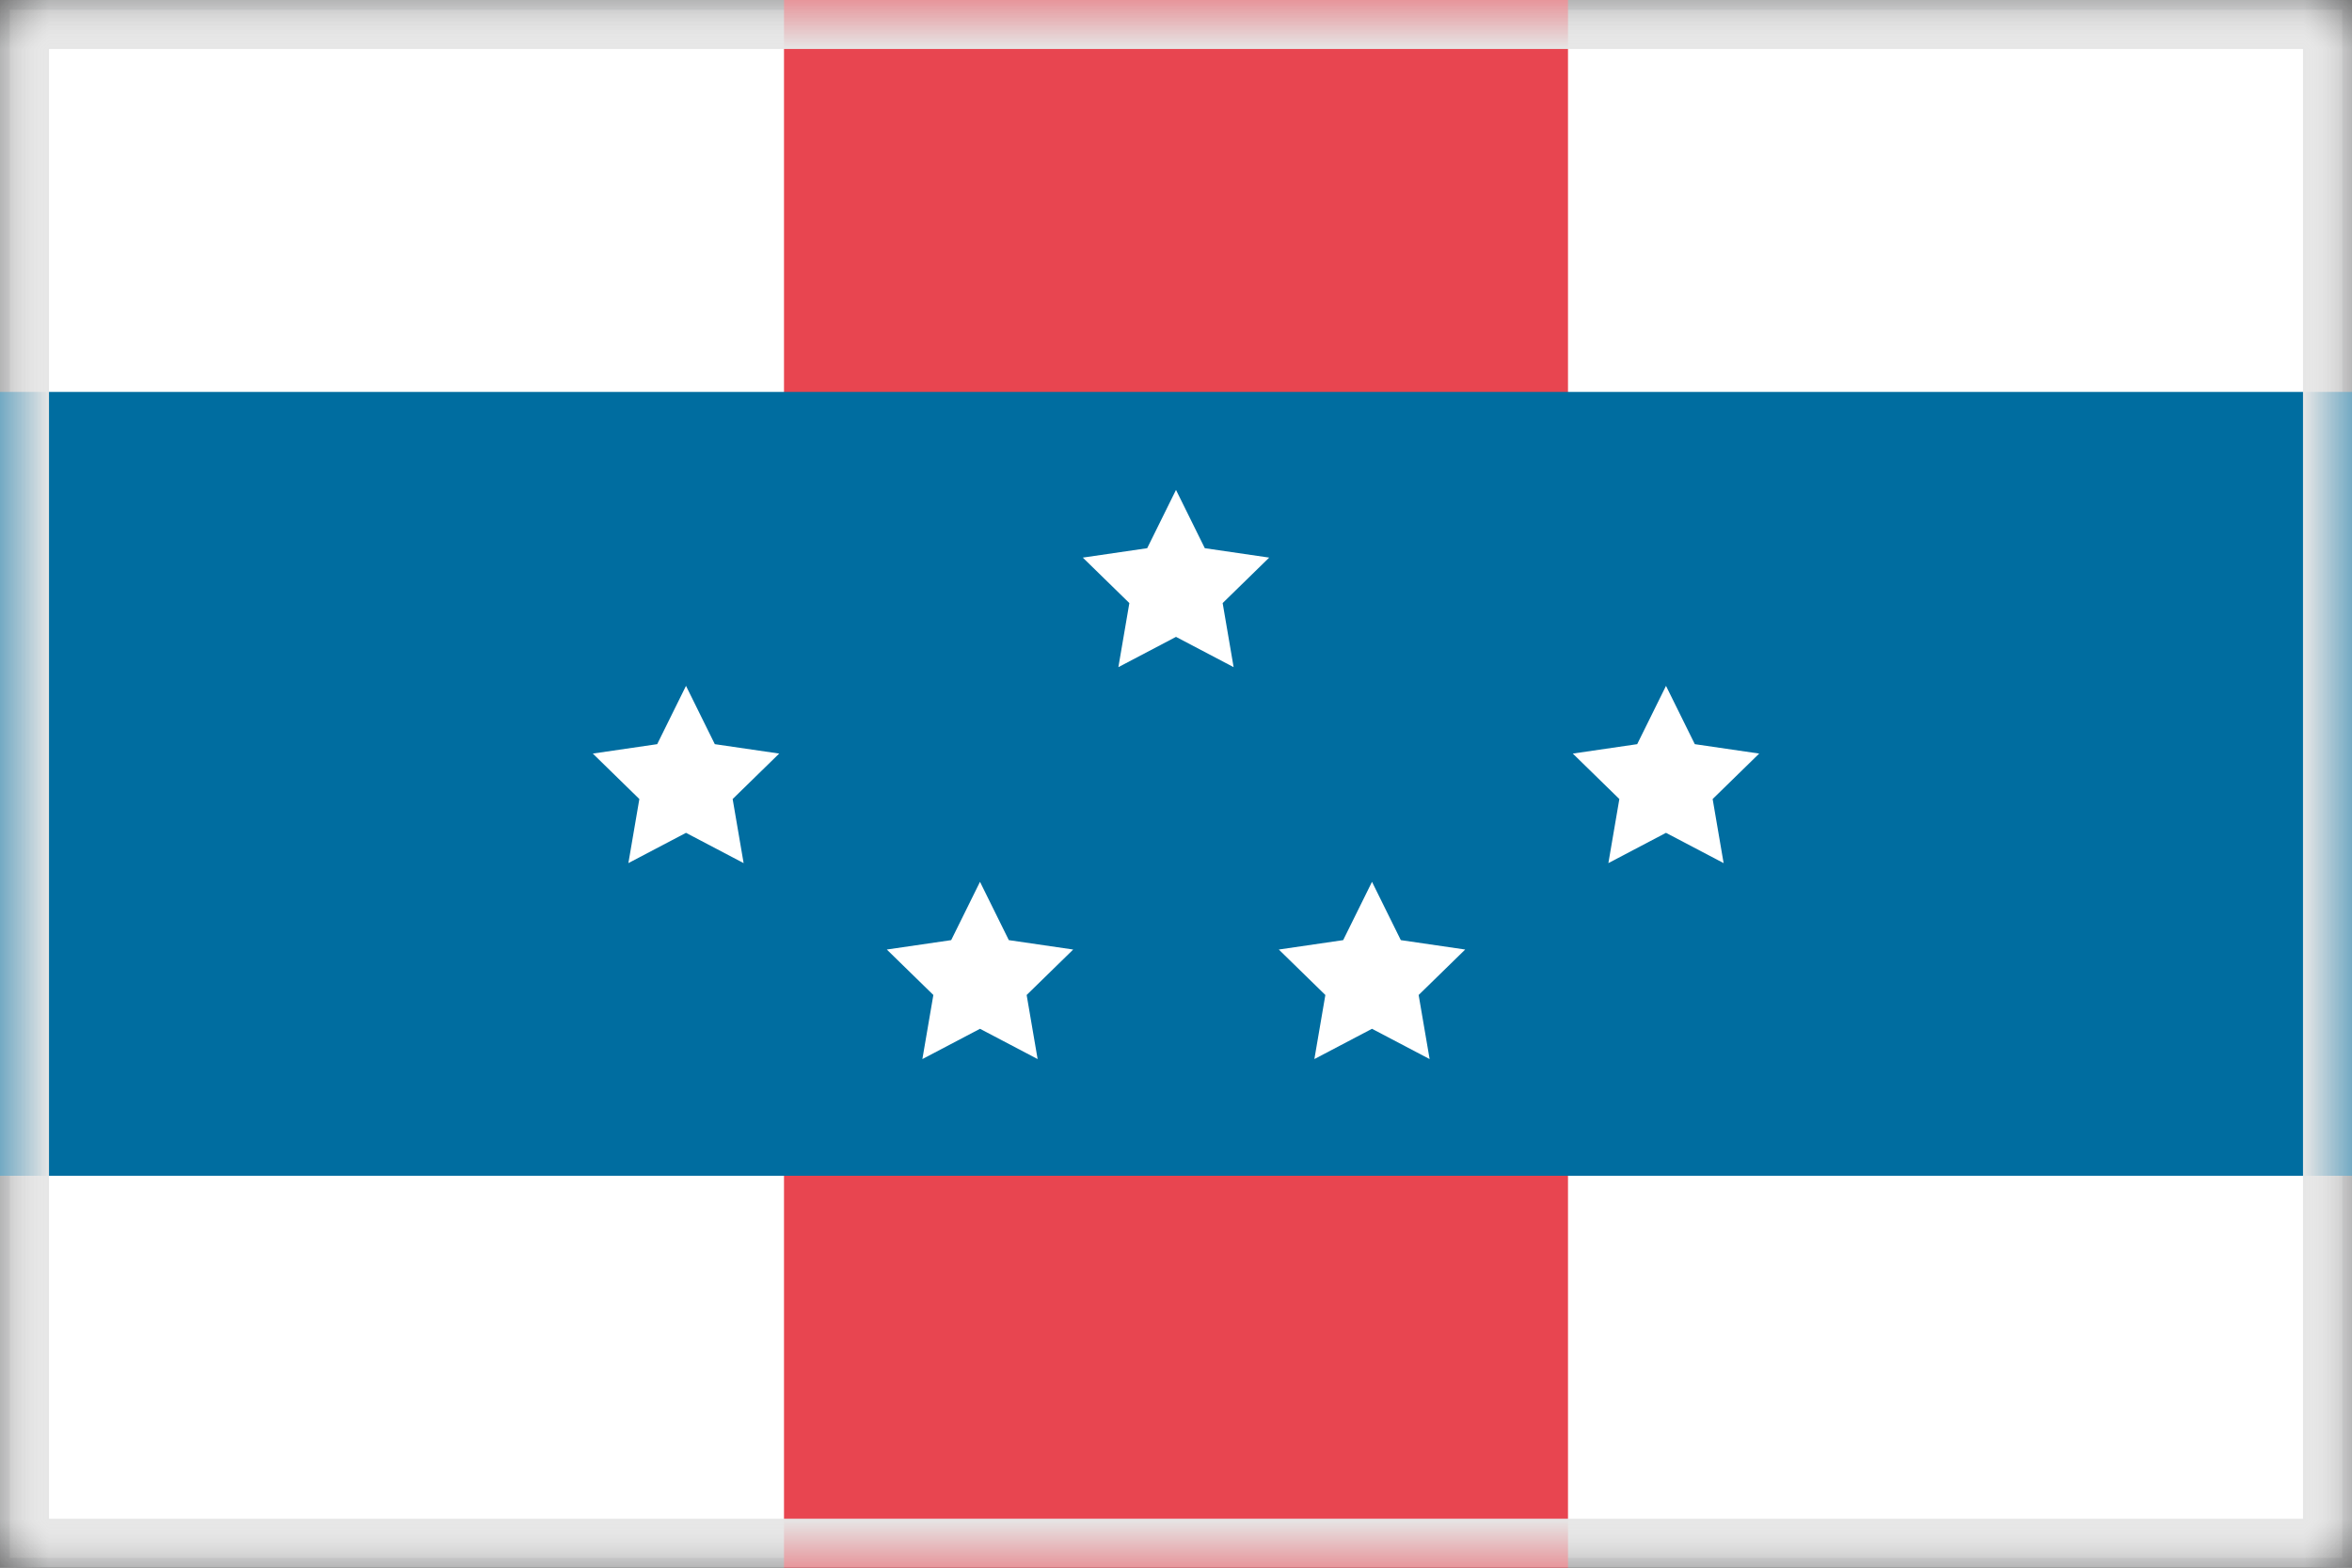 <svg width="24" height="16" viewBox="0 0 24 16" xmlns="http://www.w3.org/2000/svg" xmlns:xlink="http://www.w3.org/1999/xlink"><rect x="0" y="0" width="24" height="16" fill="#333333" stroke="none"/><title>flag-an</title><defs><path id="a" d="M0 0h24v16H0z"/><mask id="c" x="0" y="0" width="24" height="16" fill="#fff"><use xlink:href="#a"/></mask><path id="b" d="M0 0h24v16H0z"/><mask id="d" x="0" y="0" width="24" height="16" fill="#fff"><use xlink:href="#b"/></mask></defs><g fill="none" fill-rule="evenodd"><use stroke-opacity=".2" stroke="#2B3541" mask="url(#c)" stroke-width=".2" fill="#FFF" xlink:href="#a"/><path fill="#E84550" d="M8 0h8v16H8z"/><path fill="#006DA0" d="M0 4h24v8H0z"/><path fill="#FFF" d="M10 10.5l.588.309-.112-.654.475-.464-.657-.096L10 9l-.294.595-.657.096.475.464-.112.654zM14 10.5l.588.309-.112-.654.475-.464-.657-.096L14 9l-.294.595-.657.096.475.464-.112.654zM12 6.5l.588.309-.112-.654.475-.464-.657-.096L12 5l-.294.595-.657.096.475.464-.112.654zM7 8.5l.588.309-.112-.654.475-.464-.657-.096L7 7l-.294.595-.657.096.475.464-.112.654zM17 8.5l.588.309-.112-.654.475-.464-.657-.096L17 7l-.294.595-.657.096.475.464-.112.654z"/><use mask="url(#d)" xlink:href="#b" stroke="#E6E6E6"/></g></svg>